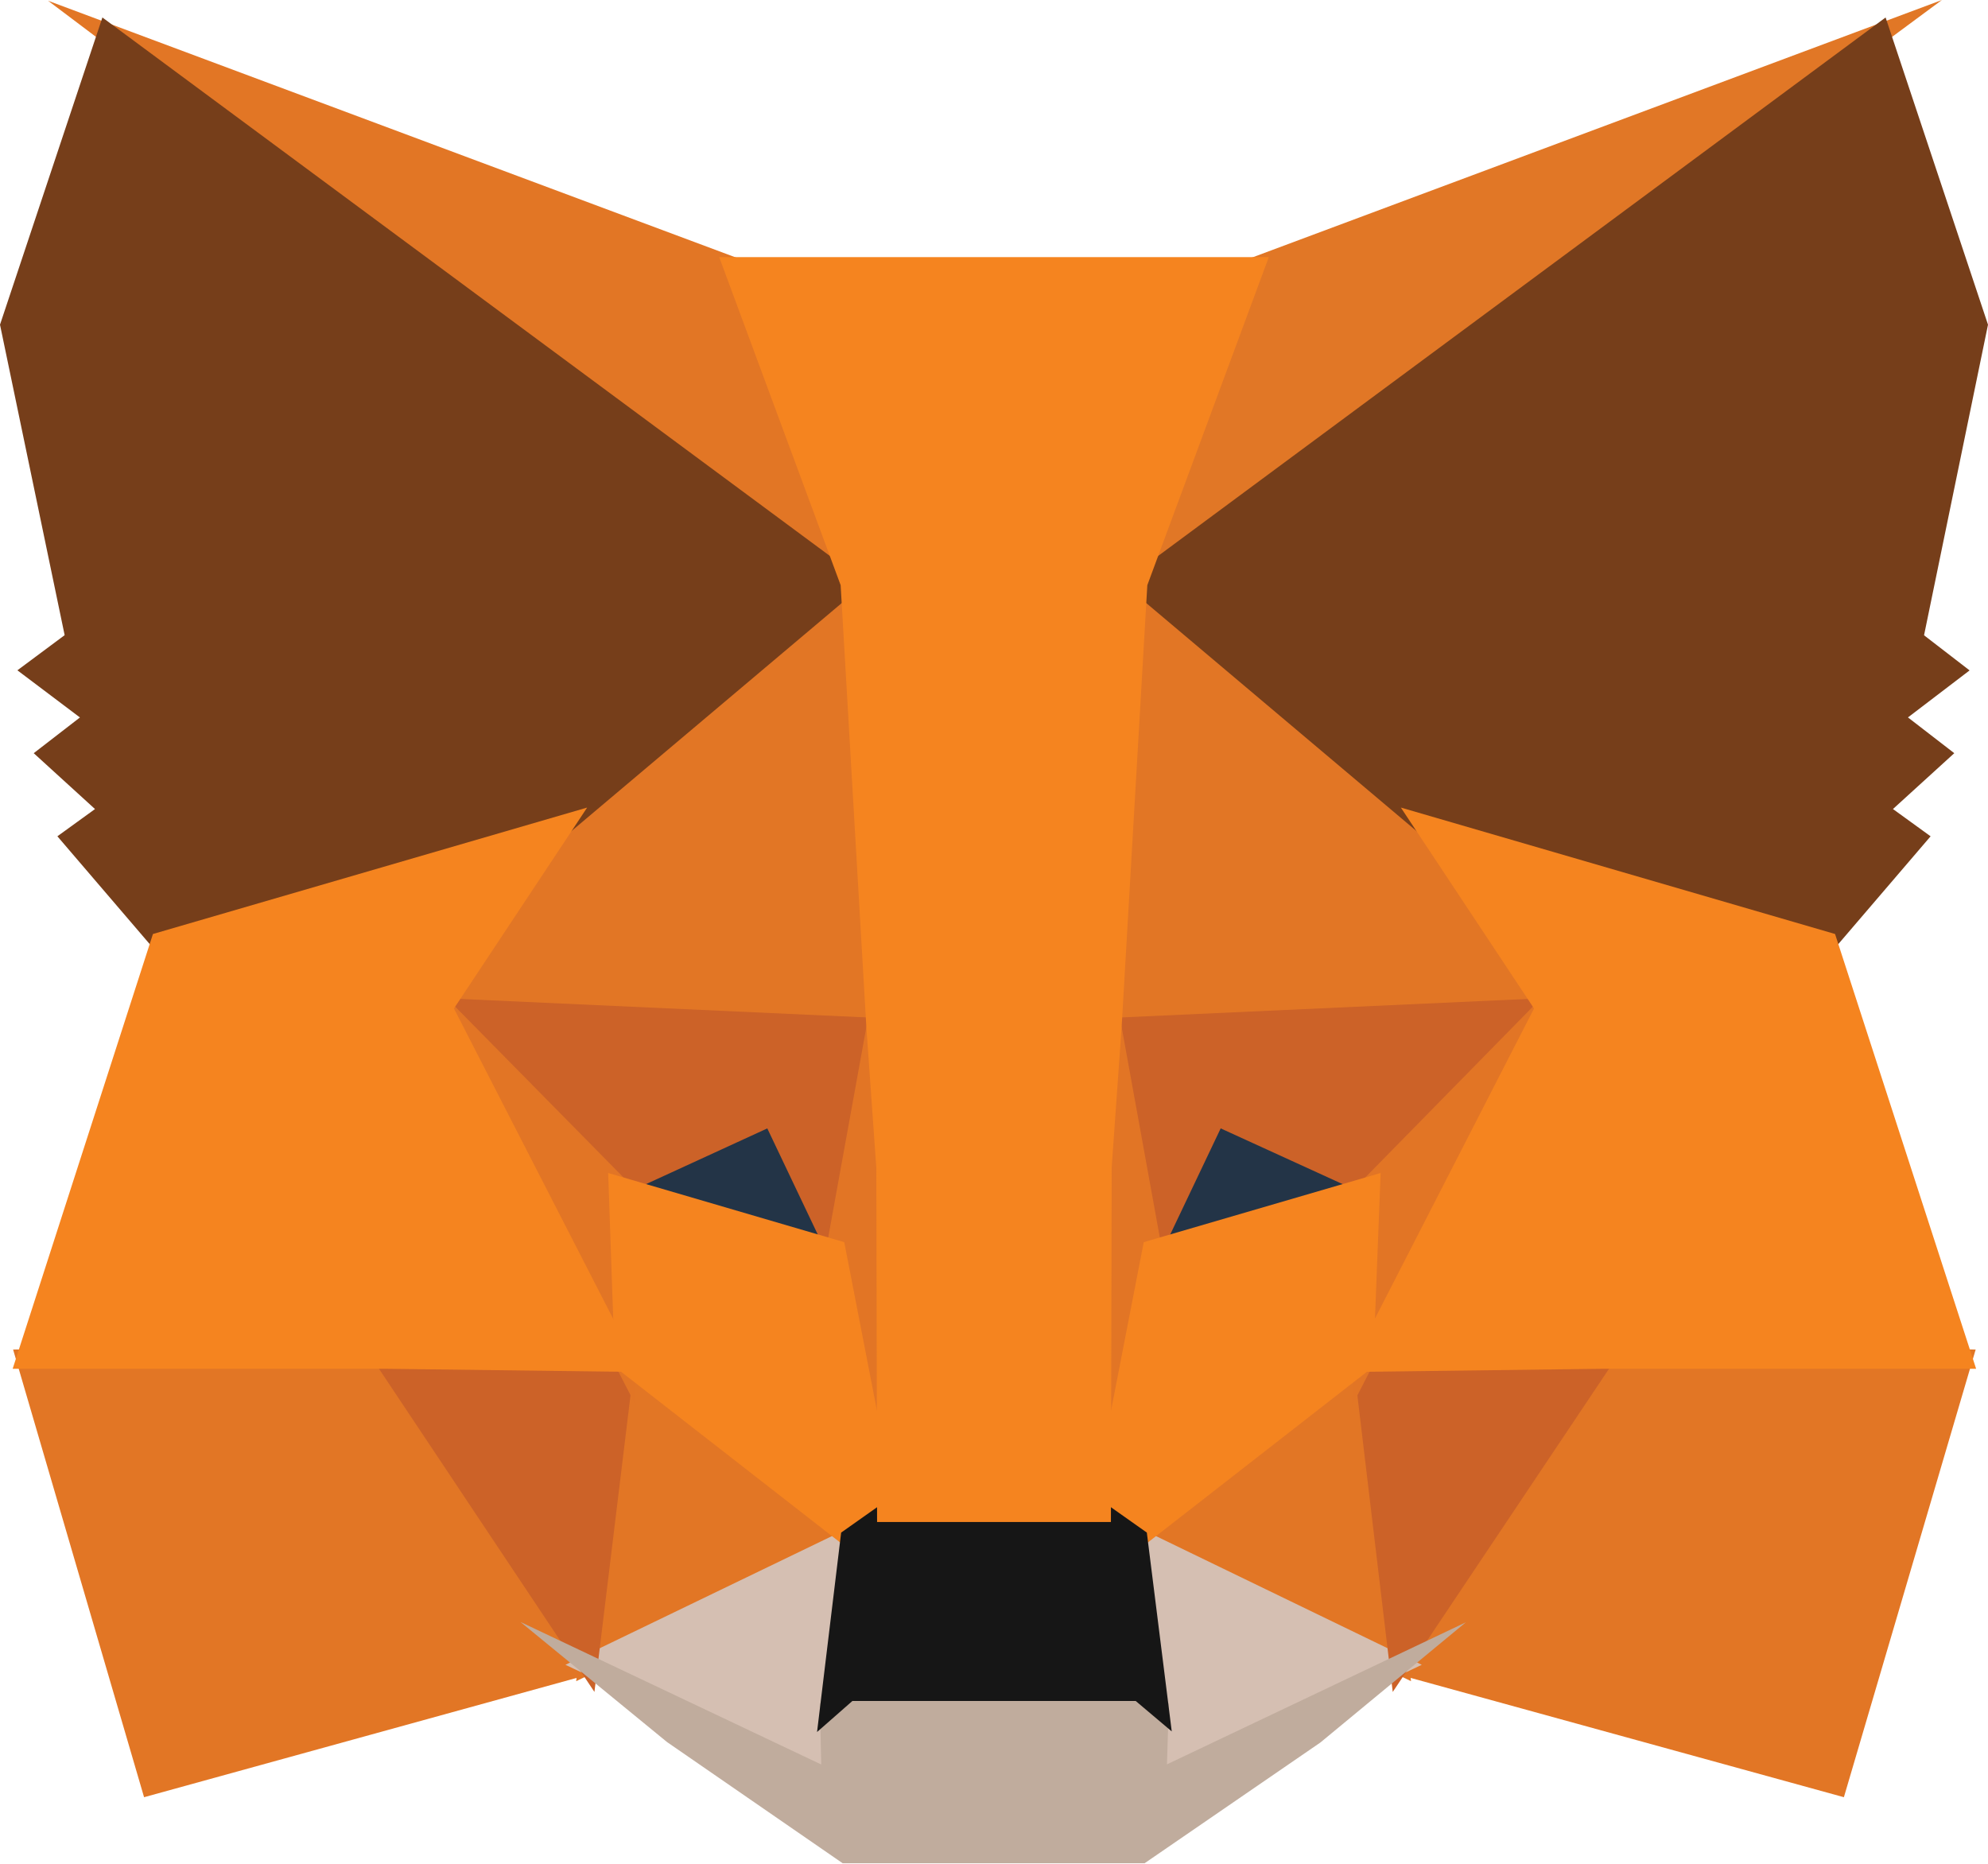 <svg width="256" height="240" xmlns="http://www.w3.org/2000/svg" preserveAspectRatio="xMidYMid"><path fill="#E17726" d="M250.066 0 140.219 81.28l20.427-47.901z"/><path fill="#E27625" d="m6.19.096 89.182 33.289 19.396 48.528zM205.86 172.858l48.55.924-16.967 57.642-59.243-16.311zM50.14 172.858l27.556 42.255-59.143 16.312-16.865-57.643z"/><path fill="#E27625" d="m112.13 69.552 1.985 64.083-59.37-2.701 16.887-25.478.214-.245zM143.254 68.837l40.9 36.376.212.244 16.888 25.478-59.358 2.7zM79.435 173.044l32.418 25.259-37.658 18.181zM176.57 173.04l5.132 43.445-37.553-18.184z"/><path fill="#D5BFB2" d="m144.978 195.922 38.107 18.452-35.447 16.846.368-11.134zM111.011 195.93l-2.909 23.974.239 11.303-35.53-16.833z"/><path fill="#233447" d="m100.007 141.999 9.958 20.928-33.903-9.932zM155.992 142l24.058 10.995-34.014 9.929z"/><path fill="#CC6228" d="m82.026 172.83-5.48 45.04-29.373-44.055zM173.976 172.83l34.854.985-29.483 44.057zM202.112 128.387l-25.365 25.851-19.557-8.937-9.363 19.684-6.138-33.849zM53.875 128.387l60.435 2.75-6.139 33.848-9.365-19.681-19.453 8.935z"/><path fill="#E27525" d="m52.166 123.082 28.698 29.121.994 28.75zM203.863 123.03l-29.746 57.973 1.12-28.8zM112.907 124.856l1.155 7.27 2.854 18.11-1.835 55.626-8.675-44.685-.003-.462zM143.078 124.755l6.521 35.96-.003.462-8.697 44.797-.344-11.205-1.357-44.862z"/><path fill="#F5841F" d="m177.788 151.046-.97 24.978-30.275 23.587-6.12-4.324 6.86-35.335zM78.317 151.046l30.4 8.906 6.86 35.335-6.12 4.324-30.276-23.59z"/><path fill="#C0AC9D" d="m67.018 208.858 38.732 18.352-.164-7.837 3.24-2.845h38.335l3.358 2.835-.248 7.831 38.487-18.29-18.728 15.476-22.645 15.553h-38.869l-22.63-15.617z"/><path fill="#161616" d="m142.204 193.48 5.476 3.868 3.209 25.604-4.644-3.921h-36.476l-4.556 4 3.104-25.681 5.478-3.87z"/><path fill="#763E1A" d="M242.814 2.25 256 41.807l-8.235 39.997 5.864 4.523-7.935 6.054 5.964 4.606-7.897 7.191 4.848 3.511-12.866 15.026-52.77-15.365-.457-.245-38.027-32.078zM13.186 2.25l98.326 72.777-38.028 32.078-.457.245-52.77 15.365L7.39 107.689l4.844-3.508-7.892-7.194 5.952-4.6-8.054-6.072 6.085-4.526L0 41.809z"/><path fill="#F5841F" d="m180.392 103.99 55.913 16.28 18.165 55.985h-47.924l-33.02.416 24.014-46.808zM75.608 103.99l-17.151 25.873 24.017 46.808-33.005-.416H1.631l18.063-55.985zM163.384 33.112l-15.64 42.239-3.318 57.06-1.27 17.885-.1 45.688h-30.112l-.098-45.602-1.274-17.986-3.32-57.045-15.637-42.24z"/></svg>